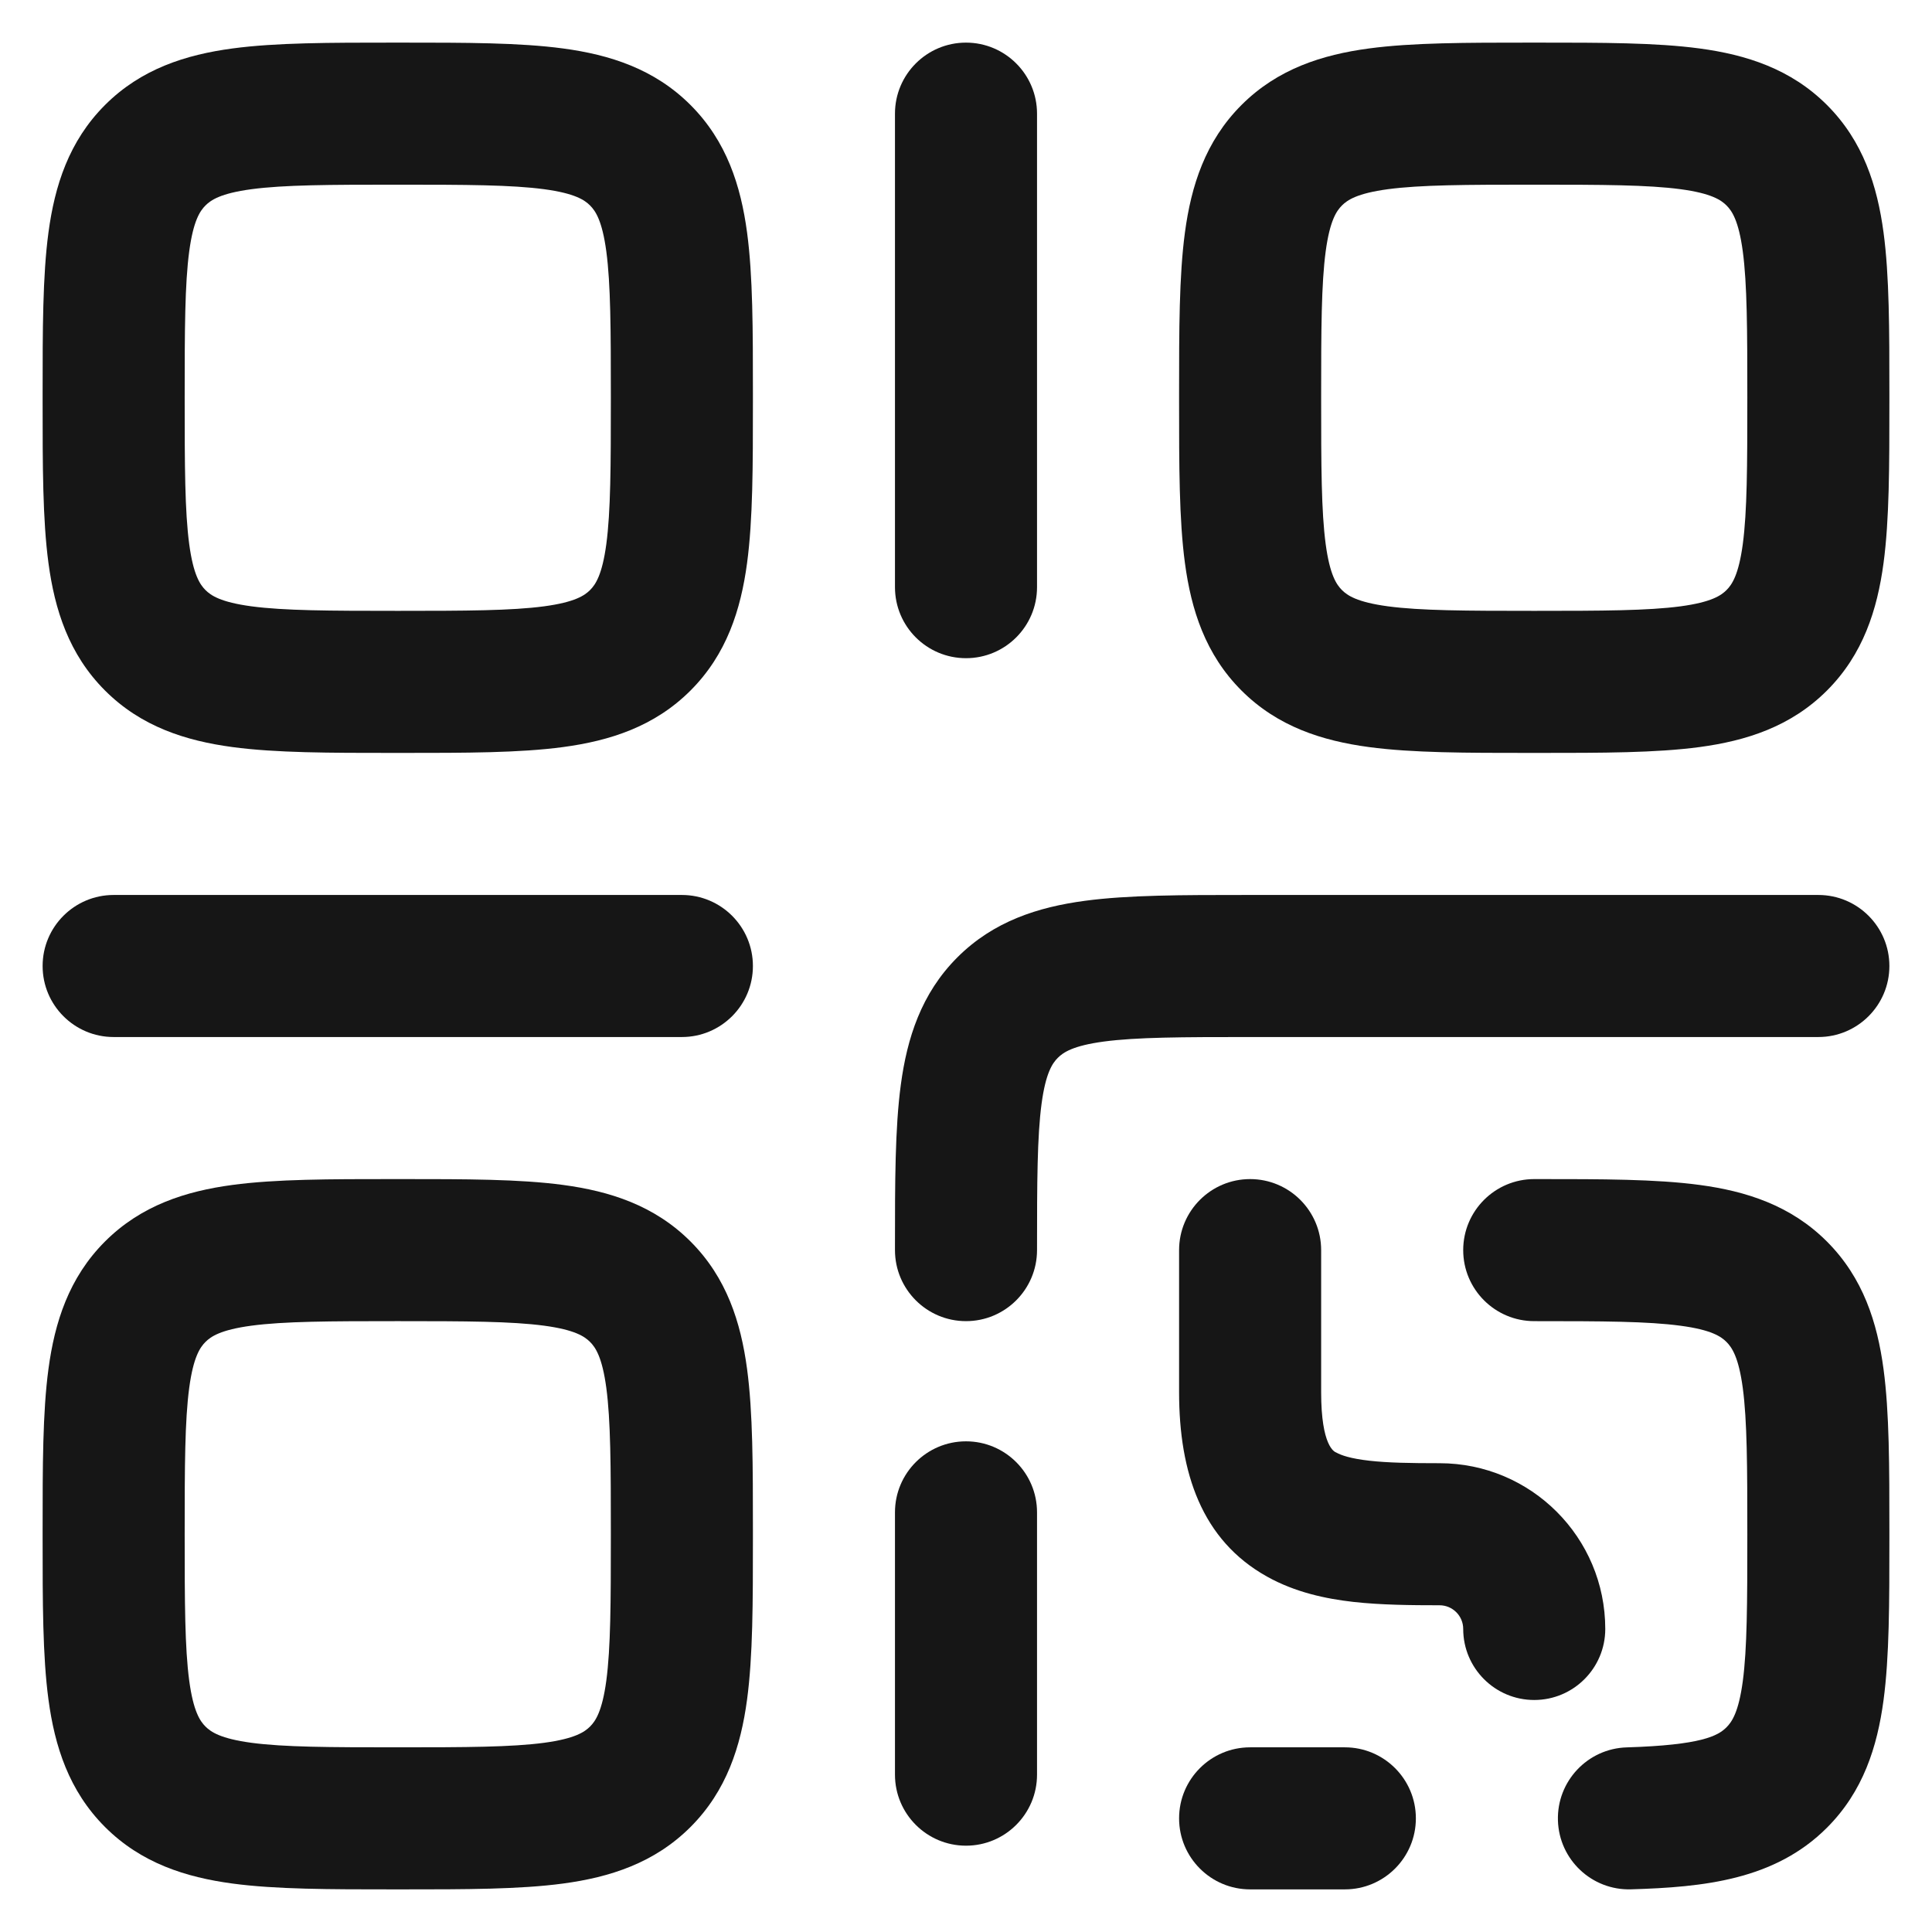 <svg width="34" height="34" viewBox="0 0 34 34" fill="none" xmlns="http://www.w3.org/2000/svg">
<g id="elements">
<g id="Icon">
<path fill-rule="evenodd" clip-rule="evenodd" d="M6.918 0.75C5.81 0.75 4.855 0.75 4.09 0.853C3.271 0.963 2.485 1.211 1.848 1.848C1.211 2.485 0.963 3.271 0.853 4.09C0.75 4.855 0.75 5.81 0.75 6.918V7.082C0.75 8.19 0.75 9.145 0.853 9.91C0.963 10.729 1.211 11.515 1.848 12.152C2.485 12.789 3.271 13.037 4.09 13.147C4.855 13.25 5.81 13.25 6.918 13.25H7.082C8.19 13.25 9.145 13.25 9.91 13.147C10.729 13.037 11.515 12.789 12.152 12.152C12.789 11.515 13.037 10.729 13.147 9.91C13.25 9.145 13.25 8.19 13.25 7.082V6.918C13.25 5.81 13.25 4.855 13.147 4.09C13.037 3.271 12.789 2.485 12.152 1.848C11.515 1.211 10.729 0.963 9.91 0.853C9.145 0.75 8.19 0.75 7.082 0.75H6.918ZM3.616 3.616C3.711 3.521 3.881 3.403 4.423 3.33C5.002 3.253 5.786 3.25 7 3.25C8.214 3.25 8.998 3.253 9.577 3.33C10.119 3.403 10.289 3.521 10.384 3.616C10.479 3.711 10.597 3.881 10.67 4.423C10.747 5.002 10.75 5.786 10.75 7C10.75 8.214 10.747 8.998 10.67 9.577C10.597 10.119 10.479 10.289 10.384 10.384C10.289 10.479 10.119 10.597 9.577 10.67C8.998 10.747 8.214 10.75 7 10.75C5.786 10.75 5.002 10.747 4.423 10.67C3.881 10.597 3.711 10.479 3.616 10.384C3.521 10.289 3.403 10.119 3.33 9.577C3.253 8.998 3.25 8.214 3.25 7C3.25 5.786 3.253 5.002 3.33 4.423C3.403 3.881 3.521 3.711 3.616 3.616Z" fill="#161616"/>
<path fill-rule="evenodd" clip-rule="evenodd" d="M6.918 20.75C5.81 20.75 4.855 20.75 4.09 20.853C3.271 20.963 2.485 21.211 1.848 21.848C1.211 22.485 0.963 23.271 0.853 24.09C0.75 24.855 0.75 25.81 0.75 26.918V27.082C0.75 28.19 0.75 29.145 0.853 29.91C0.963 30.729 1.211 31.515 1.848 32.152C2.485 32.789 3.271 33.037 4.09 33.147C4.855 33.25 5.81 33.25 6.918 33.25H7.082C8.19 33.25 9.145 33.25 9.91 33.147C10.729 33.037 11.515 32.789 12.152 32.152C12.789 31.515 13.037 30.729 13.147 29.91C13.25 29.145 13.25 28.19 13.25 27.082V26.918C13.25 25.81 13.25 24.855 13.147 24.09C13.037 23.271 12.789 22.485 12.152 21.848C11.515 21.211 10.729 20.963 9.91 20.853C9.145 20.75 8.19 20.75 7.082 20.75H6.918ZM3.616 23.616C3.711 23.521 3.881 23.403 4.423 23.33C5.002 23.253 5.786 23.25 7 23.25C8.214 23.25 8.998 23.253 9.577 23.33C10.119 23.403 10.289 23.521 10.384 23.616C10.479 23.711 10.597 23.881 10.67 24.423C10.747 25.002 10.75 25.786 10.75 27C10.75 28.214 10.747 28.998 10.67 29.577C10.597 30.119 10.479 30.289 10.384 30.384C10.289 30.479 10.119 30.597 9.577 30.67C8.998 30.747 8.214 30.75 7 30.75C5.786 30.75 5.002 30.747 4.423 30.67C3.881 30.597 3.711 30.479 3.616 30.384C3.521 30.289 3.403 30.119 3.33 29.577C3.253 28.998 3.25 28.214 3.25 27C3.25 25.786 3.253 25.002 3.33 24.423C3.403 23.881 3.521 23.711 3.616 23.616Z" fill="#161616"/>
<path d="M0.75 17C0.75 16.31 1.31 15.75 2 15.75L12 15.75C12.69 15.75 13.25 16.31 13.25 17C13.25 17.69 12.69 18.25 12 18.25L2 18.25C1.31 18.25 0.75 17.69 0.75 17Z" fill="#161616"/>
<path d="M18.25 2C18.25 1.31 17.69 0.75 17 0.75C16.31 0.75 15.75 1.31 15.75 2V10.333C15.75 11.024 16.31 11.583 17 11.583C17.69 11.583 18.25 11.024 18.25 10.333V2Z" fill="#161616"/>
<path fill-rule="evenodd" clip-rule="evenodd" d="M26.918 0.75H27.082C28.19 0.75 29.145 0.75 29.91 0.853C30.729 0.963 31.515 1.211 32.152 1.848C32.789 2.485 33.037 3.271 33.147 4.09C33.25 4.855 33.25 5.81 33.25 6.918V7.082C33.25 8.19 33.25 9.145 33.147 9.91C33.037 10.729 32.789 11.515 32.152 12.152C31.515 12.789 30.729 13.037 29.91 13.147C29.145 13.25 28.19 13.25 27.082 13.25H26.918C25.81 13.25 24.855 13.25 24.09 13.147C23.271 13.037 22.485 12.789 21.848 12.152C21.211 11.515 20.963 10.729 20.853 9.91C20.75 9.145 20.75 8.19 20.75 7.082V6.918C20.75 5.81 20.75 4.855 20.853 4.09C20.963 3.271 21.211 2.485 21.848 1.848C22.485 1.211 23.271 0.963 24.09 0.853C24.855 0.75 25.81 0.75 26.918 0.75ZM24.423 3.33C23.881 3.403 23.711 3.521 23.616 3.616C23.521 3.711 23.403 3.881 23.33 4.423C23.253 5.002 23.25 5.786 23.25 7C23.25 8.214 23.253 8.998 23.33 9.577C23.403 10.119 23.521 10.289 23.616 10.384C23.711 10.479 23.881 10.597 24.423 10.67C25.002 10.747 25.786 10.75 27 10.75C28.214 10.75 28.998 10.747 29.577 10.67C30.119 10.597 30.289 10.479 30.384 10.384C30.479 10.289 30.597 10.119 30.67 9.577C30.747 8.998 30.75 8.214 30.75 7C30.75 5.786 30.747 5.002 30.67 4.423C30.597 3.881 30.479 3.711 30.384 3.616C30.289 3.521 30.119 3.403 29.577 3.33C28.998 3.253 28.214 3.25 27 3.25C25.786 3.25 25.002 3.253 24.423 3.33Z" fill="#161616"/>
<path d="M21.918 15.75C20.81 15.75 19.855 15.75 19.09 15.853C18.271 15.963 17.485 16.211 16.848 16.848C16.211 17.485 15.963 18.271 15.853 19.09C15.75 19.855 15.75 20.81 15.75 21.918L15.75 22C15.75 22.69 16.31 23.25 17 23.25C17.69 23.25 18.25 22.69 18.25 22C18.25 20.786 18.253 20.002 18.33 19.423C18.403 18.881 18.521 18.711 18.616 18.616C18.711 18.521 18.881 18.403 19.423 18.33C20.002 18.253 20.786 18.25 22 18.25H32C32.69 18.25 33.25 17.69 33.25 17C33.25 16.31 32.69 15.75 32 15.75L21.918 15.75Z" fill="#161616"/>
<path d="M27 23.25C28.214 23.25 28.998 23.253 29.576 23.331C30.118 23.403 30.288 23.521 30.383 23.616C30.479 23.712 30.597 23.883 30.67 24.426C30.747 25.006 30.75 25.792 30.75 27.007C30.75 28.223 30.747 29.009 30.67 29.588C30.597 30.131 30.479 30.302 30.383 30.398C30.233 30.548 29.942 30.711 28.629 30.751C27.939 30.771 27.396 31.348 27.417 32.038C27.438 32.728 28.014 33.27 28.704 33.249C29.98 33.211 31.233 33.085 32.152 32.164C32.789 31.527 33.037 30.741 33.147 29.921C33.25 29.155 33.25 28.199 33.25 27.09V26.925C33.25 25.815 33.25 24.859 33.147 24.094C33.037 23.274 32.789 22.488 32.152 21.85C31.515 21.212 30.73 20.963 29.91 20.853C29.145 20.75 28.19 20.75 27.082 20.75L27 20.75C26.31 20.75 25.75 21.31 25.75 22C25.75 22.69 26.31 23.25 27 23.25Z" fill="#161616"/>
<path d="M23.25 22C23.25 21.31 22.69 20.75 22 20.75C21.31 20.75 20.75 21.31 20.75 22V24.5C20.75 25.919 21.149 27.105 22.297 27.745C22.792 28.022 23.331 28.136 23.817 28.191C24.303 28.245 24.831 28.25 25.333 28.25C25.564 28.25 25.75 28.437 25.75 28.667C25.75 29.357 26.31 29.917 27 29.917C27.69 29.917 28.25 29.357 28.25 28.667C28.25 27.056 26.944 25.75 25.333 25.75C24.822 25.75 24.426 25.743 24.098 25.706C23.768 25.669 23.601 25.61 23.516 25.562L23.513 25.561C23.484 25.549 23.25 25.452 23.25 24.5V22Z" fill="#161616"/>
<path d="M18.25 26.615C18.25 25.925 17.69 25.365 17 25.365C16.31 25.365 15.75 25.925 15.75 26.615V31.231C15.75 31.921 16.31 32.481 17 32.481C17.69 32.481 18.25 31.921 18.25 31.231V26.615Z" fill="#161616"/>
<path d="M22 30.75C21.31 30.75 20.75 31.31 20.75 32C20.75 32.69 21.31 33.25 22 33.25H23.667C24.357 33.25 24.917 32.69 24.917 32C24.917 31.31 24.357 30.75 23.667 30.75H22Z" fill="#161616"/>
</g>
</g>
</svg>
